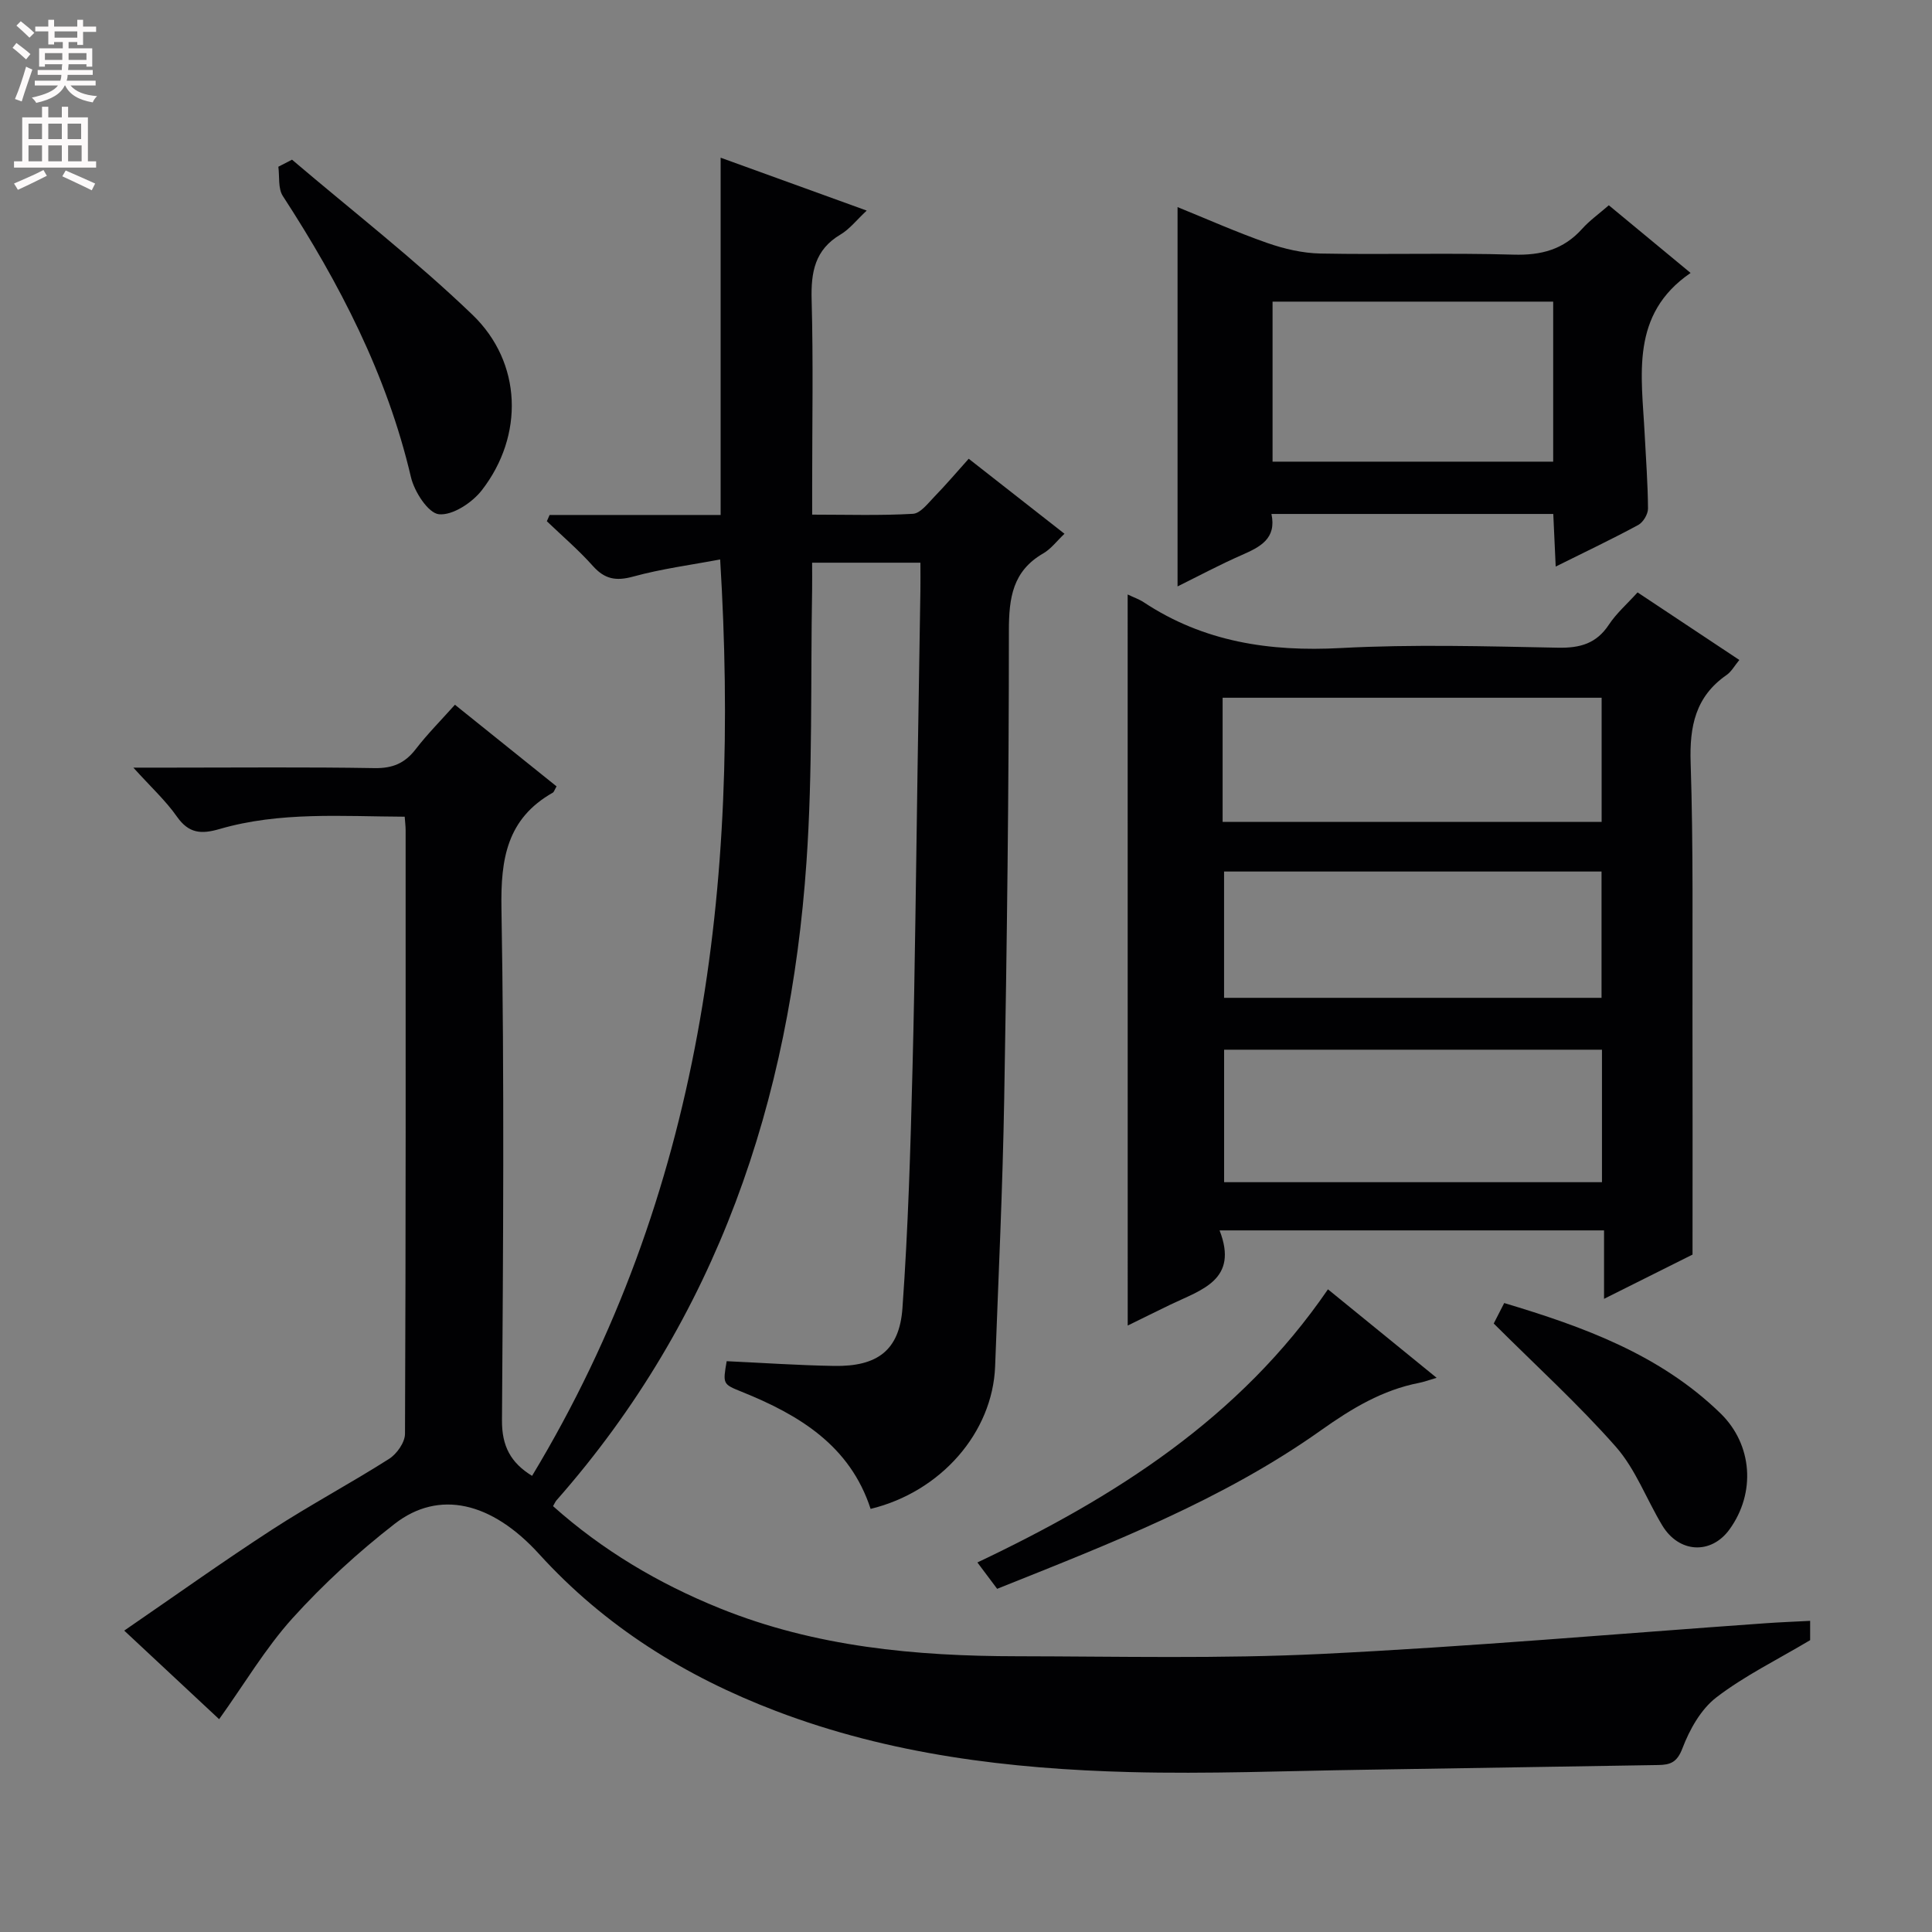 <svg enable-background="new 0 0 400 400" viewBox="0 0 400 400" xmlns="http://www.w3.org/2000/svg"><rect x="0" y="0" width="400" height="400" fill="#808080" stroke="none"/><g fill="#010103"><path d="m45.37 355.94c-6.32-5.9-12.61-11.77-19.65-18.34 10.56-7.25 20.39-14.27 30.52-20.85 7.94-5.16 16.33-9.63 24.32-14.71 1.6-1.02 3.29-3.42 3.29-5.19.18-41.66.14-83.33.13-124.99 0-.79-.11-1.59-.19-2.77-13.03-.06-25.84-1.08-38.33 2.55-3.77 1.1-6.36.94-8.81-2.54-2.33-3.33-5.4-6.14-9.04-10.17h7.95c14 0 28-.14 42 .1 3.72.06 6.25-1 8.49-3.9 2.42-3.14 5.23-5.97 8.14-9.22 7.24 5.82 14.17 11.38 21.04 16.9-.45.78-.54 1.18-.79 1.31-9.48 5.38-10.8 13.69-10.62 23.94.61 35.32.35 70.66.11 105.99-.04 5.34 1.8 8.8 6.23 11.51 35.22-58.35 43.07-122.26 38.94-189.73-5.93 1.12-12.09 1.92-18.03 3.55-3.55.97-5.88.53-8.32-2.2-2.94-3.3-6.33-6.19-9.53-9.26.19-.43.38-.87.57-1.3h35.41c0-24.96 0-49.18 0-73.97 9.91 3.59 19.68 7.13 30.24 10.95-2.08 1.94-3.52 3.82-5.4 4.94-5.34 3.15-6.16 7.81-6 13.54.35 12.82.11 25.66.11 38.5v5.97c7.29 0 14.09.22 20.86-.17 1.56-.09 3.11-2.17 4.45-3.55 2.42-2.49 4.67-5.14 7.1-7.85 6.53 5.11 12.94 10.13 19.83 15.53-1.59 1.5-2.78 3.13-4.39 4.06-6.34 3.66-7.12 9.18-7.12 16.01 0 32.31-.4 64.62-.97 96.93-.32 18.46-1.19 36.92-1.88 55.37-.51 13.71-11.23 25.99-25.78 29.52-4.27-13.12-14.78-19.45-26.69-24.25-3.93-1.58-3.92-1.6-3.11-6.33 7.39.34 14.83.86 22.27.98 8.89.15 13.49-3.2 14.12-11.93 1.19-16.58 1.67-33.21 2.09-49.83.53-20.81.72-41.62 1.05-62.43.2-12.15.4-24.3.58-36.45.03-1.79 0-3.58 0-5.66-7.66 0-14.72 0-22.42 0 0 2.02.03 3.79 0 5.57-.33 18.81.13 37.68-1.17 56.42-3.41 49.35-18.47 94.37-51.75 132.13-.22.24-.34.57-.72 1.21 10.2 9.11 21.79 16 34.5 21.14 19.79 8.01 40.57 9.92 61.62 9.94 20.99.03 42.03.54 62.98-.48 30.7-1.5 61.35-4.19 92.02-6.36 2.96-.21 5.92-.32 9.15-.49v4c-6.83 4.07-13.58 7.37-19.42 11.85-3.2 2.46-5.54 6.65-7.02 10.54-1.11 2.92-2.5 3.42-5.02 3.46-20.31.31-40.61.68-60.92.98-16.15.24-32.31.9-48.45.48-24.99-.65-49.68-3.64-73.3-12.65-18.79-7.17-35.41-17.51-49.03-32.5-9.83-10.81-20.73-13.35-29.88-6.26-7.59 5.89-14.77 12.48-21.21 19.6-5.6 6.22-9.95 13.61-15.15 20.86z"/><path d="m233.47 123.08c1.27.61 2.37.98 3.31 1.6 12.44 8.23 26.09 10.28 40.81 9.49 14.95-.8 29.99-.36 44.98-.07 4.57.09 7.95-.85 10.54-4.78 1.53-2.32 3.71-4.22 5.93-6.67 6.99 4.64 13.87 9.21 21.07 13.99-.99 1.19-1.63 2.41-2.64 3.11-6.45 4.48-7.69 10.63-7.44 18.16.57 17.48.34 34.98.38 52.47.04 16.11.01 32.21.01 49.37-4.88 2.44-11.24 5.62-18.32 9.16 0-5.08 0-9.46 0-14.17-26.61 0-52.67 0-79.6 0 4 10.27-3.78 12.29-10.14 15.35-2.82 1.36-5.62 2.75-8.88 4.35-.01-50.63-.01-100.76-.01-151.36zm98.2 121.68c0-9.44 0-18.36 0-27.43-26.29 0-52.32 0-78.23 0v27.43zm-78.24-64.32v26.15h78.15c0-8.9 0-17.45 0-26.15-26.26 0-52.16 0-78.15 0zm-.3-10.28h78.47c0-8.85 0-17.27 0-25.7-26.35 0-52.37 0-78.47 0z"/><path d="m243.8 121.41c0-26.44 0-52.31 0-78.53 5.98 2.42 12.16 5.18 18.53 7.41 3.52 1.23 7.35 2.13 11.05 2.2 13.32.26 26.66-.16 39.98.23 5.73.17 10.35-1.05 14.2-5.34 1.53-1.71 3.45-3.07 5.53-4.88 5.7 4.72 11.29 9.34 16.93 14.01-12.57 8.6-10.12 21.23-9.51 33.34.26 5.15.66 10.29.69 15.44.01 1.16-1 2.85-2.02 3.4-5.39 2.92-10.94 5.55-17.09 8.61-.18-3.89-.33-7.24-.5-10.89-19.46 0-38.7 0-58.35 0 1.09 5.13-2.34 6.83-6.14 8.5-4.54 1.99-8.93 4.34-13.3 6.5zm77.77-58.96c-19.72 0-38.82 0-58.1 0v33.13h58.1c0-11.2 0-21.97 0-33.13z"/><path d="m60.46 33.06c12.5 10.64 25.52 20.74 37.34 32.09 10.33 9.92 10.71 25.05 1.97 36.33-2 2.59-6.07 5.27-8.89 4.99-2.23-.22-5.1-4.68-5.8-7.69-4.97-21.22-14.78-40.12-26.53-58.21-1.01-1.56-.65-4.01-.92-6.05.95-.49 1.89-.97 2.83-1.46z"/><path d="m206.45 328.95c-1.35-1.8-2.62-3.49-4.09-5.46 28.49-13.52 54.29-29.85 72.58-56.55 7.5 6.1 14.63 11.92 22.5 18.32-1.85.54-2.7.87-3.59 1.04-7.63 1.48-13.94 5.28-20.29 9.78-20.48 14.55-43.82 23.54-67.11 32.87z"/><path d="m309.26 274.02c.48-.93 1.22-2.39 2.17-4.24 16.39 4.91 32.22 10.64 44.76 22.82 6.69 6.5 7.34 16.51 1.89 24.04-3.8 5.26-10.46 4.94-13.93-.82-3.25-5.39-5.5-11.6-9.57-16.24-7.76-8.81-16.5-16.76-25.32-25.56z"/></g><path d="m2.6 9.9.8-1c.9.7 1.9 1.4 2.9 2.3l-.9 1.1c-1.1-1-2-1.8-2.8-2.4zm.5 10.6c.9-2.1 1.6-4.3 2.3-6.7.4.2.8.4 1.3.6-.7 2.1-1.5 4.3-2.2 6.6zm.3-15.2.9-.9c1 .8 2 1.6 2.8 2.4l-1 1c-.9-.9-1.8-1.7-2.7-2.5zm12.6-1.2h1.2v1.4h2.7v1.1h-2.7v2.7h-1.2v-.6h-1.8v1.3h4.9v3.8h-1.2v-.5h-3.7c0 .4-.1.9-.1 1.2h5.1v1h-5.2c0 .5-.1.9-.2 1.2h6v1h-5.2c1.1 1.3 2.9 2 5.5 2.2-.4.4-.7.8-.9 1.3-2.9-.5-4.8-1.6-5.7-3.5h-.1c-.8 1.7-2.7 2.9-5.9 3.6-.2-.4-.6-.8-.9-1.1 2.8-.6 4.6-1.4 5.4-2.5h-4.8v-1h5.3c.1-.3.2-.7.2-1.2h-4.9v-1h5c0-.4 0-.8.1-1.2h-3.6v.5h-1.2v-3.8h4.9v-1.3h-1.8v.5h-1.2v-2.7h-2.7v-1h2.7v-1.4h1.2v1.4h4.8zm-6.7 8.3h3.6c0-.4 0-.9 0-1.4h-3.6zm1.9-4.6h4.8v-1.3h-4.7v1.3zm6.7 3.2h-3.7v1.4h3.7z" fill="#fcfafa"/><path d="m8.7 22.1h1.3v2.2h2.8v-2.2h1.3v2.2h4.1v9.1h1.7v1.3h-17v-1.3h1.7v-9.1h4.1zm.3 13.1.7 1.2c-1.8.9-3.8 1.9-6 2.9-.2-.4-.5-.8-.8-1.3 2.3-1 4.4-1.9 6.1-2.8zm-3.1-6.4h2.8v-3.2h-2.8zm0 4.6h2.8v-3.3h-2.8zm4.1-4.6h2.8v-3.2h-2.8zm0 4.6h2.8v-3.3h-2.8zm3.6 1.9c2.1.9 4.1 1.8 6.1 2.7l-.7 1.4c-2.2-1.1-4.2-2-6.1-2.9zm3.2-9.7h-2.8v3.2h2.8zm-2.7 7.8h2.8v-3.3h-2.8z" fill="#fcfafa"/></svg>